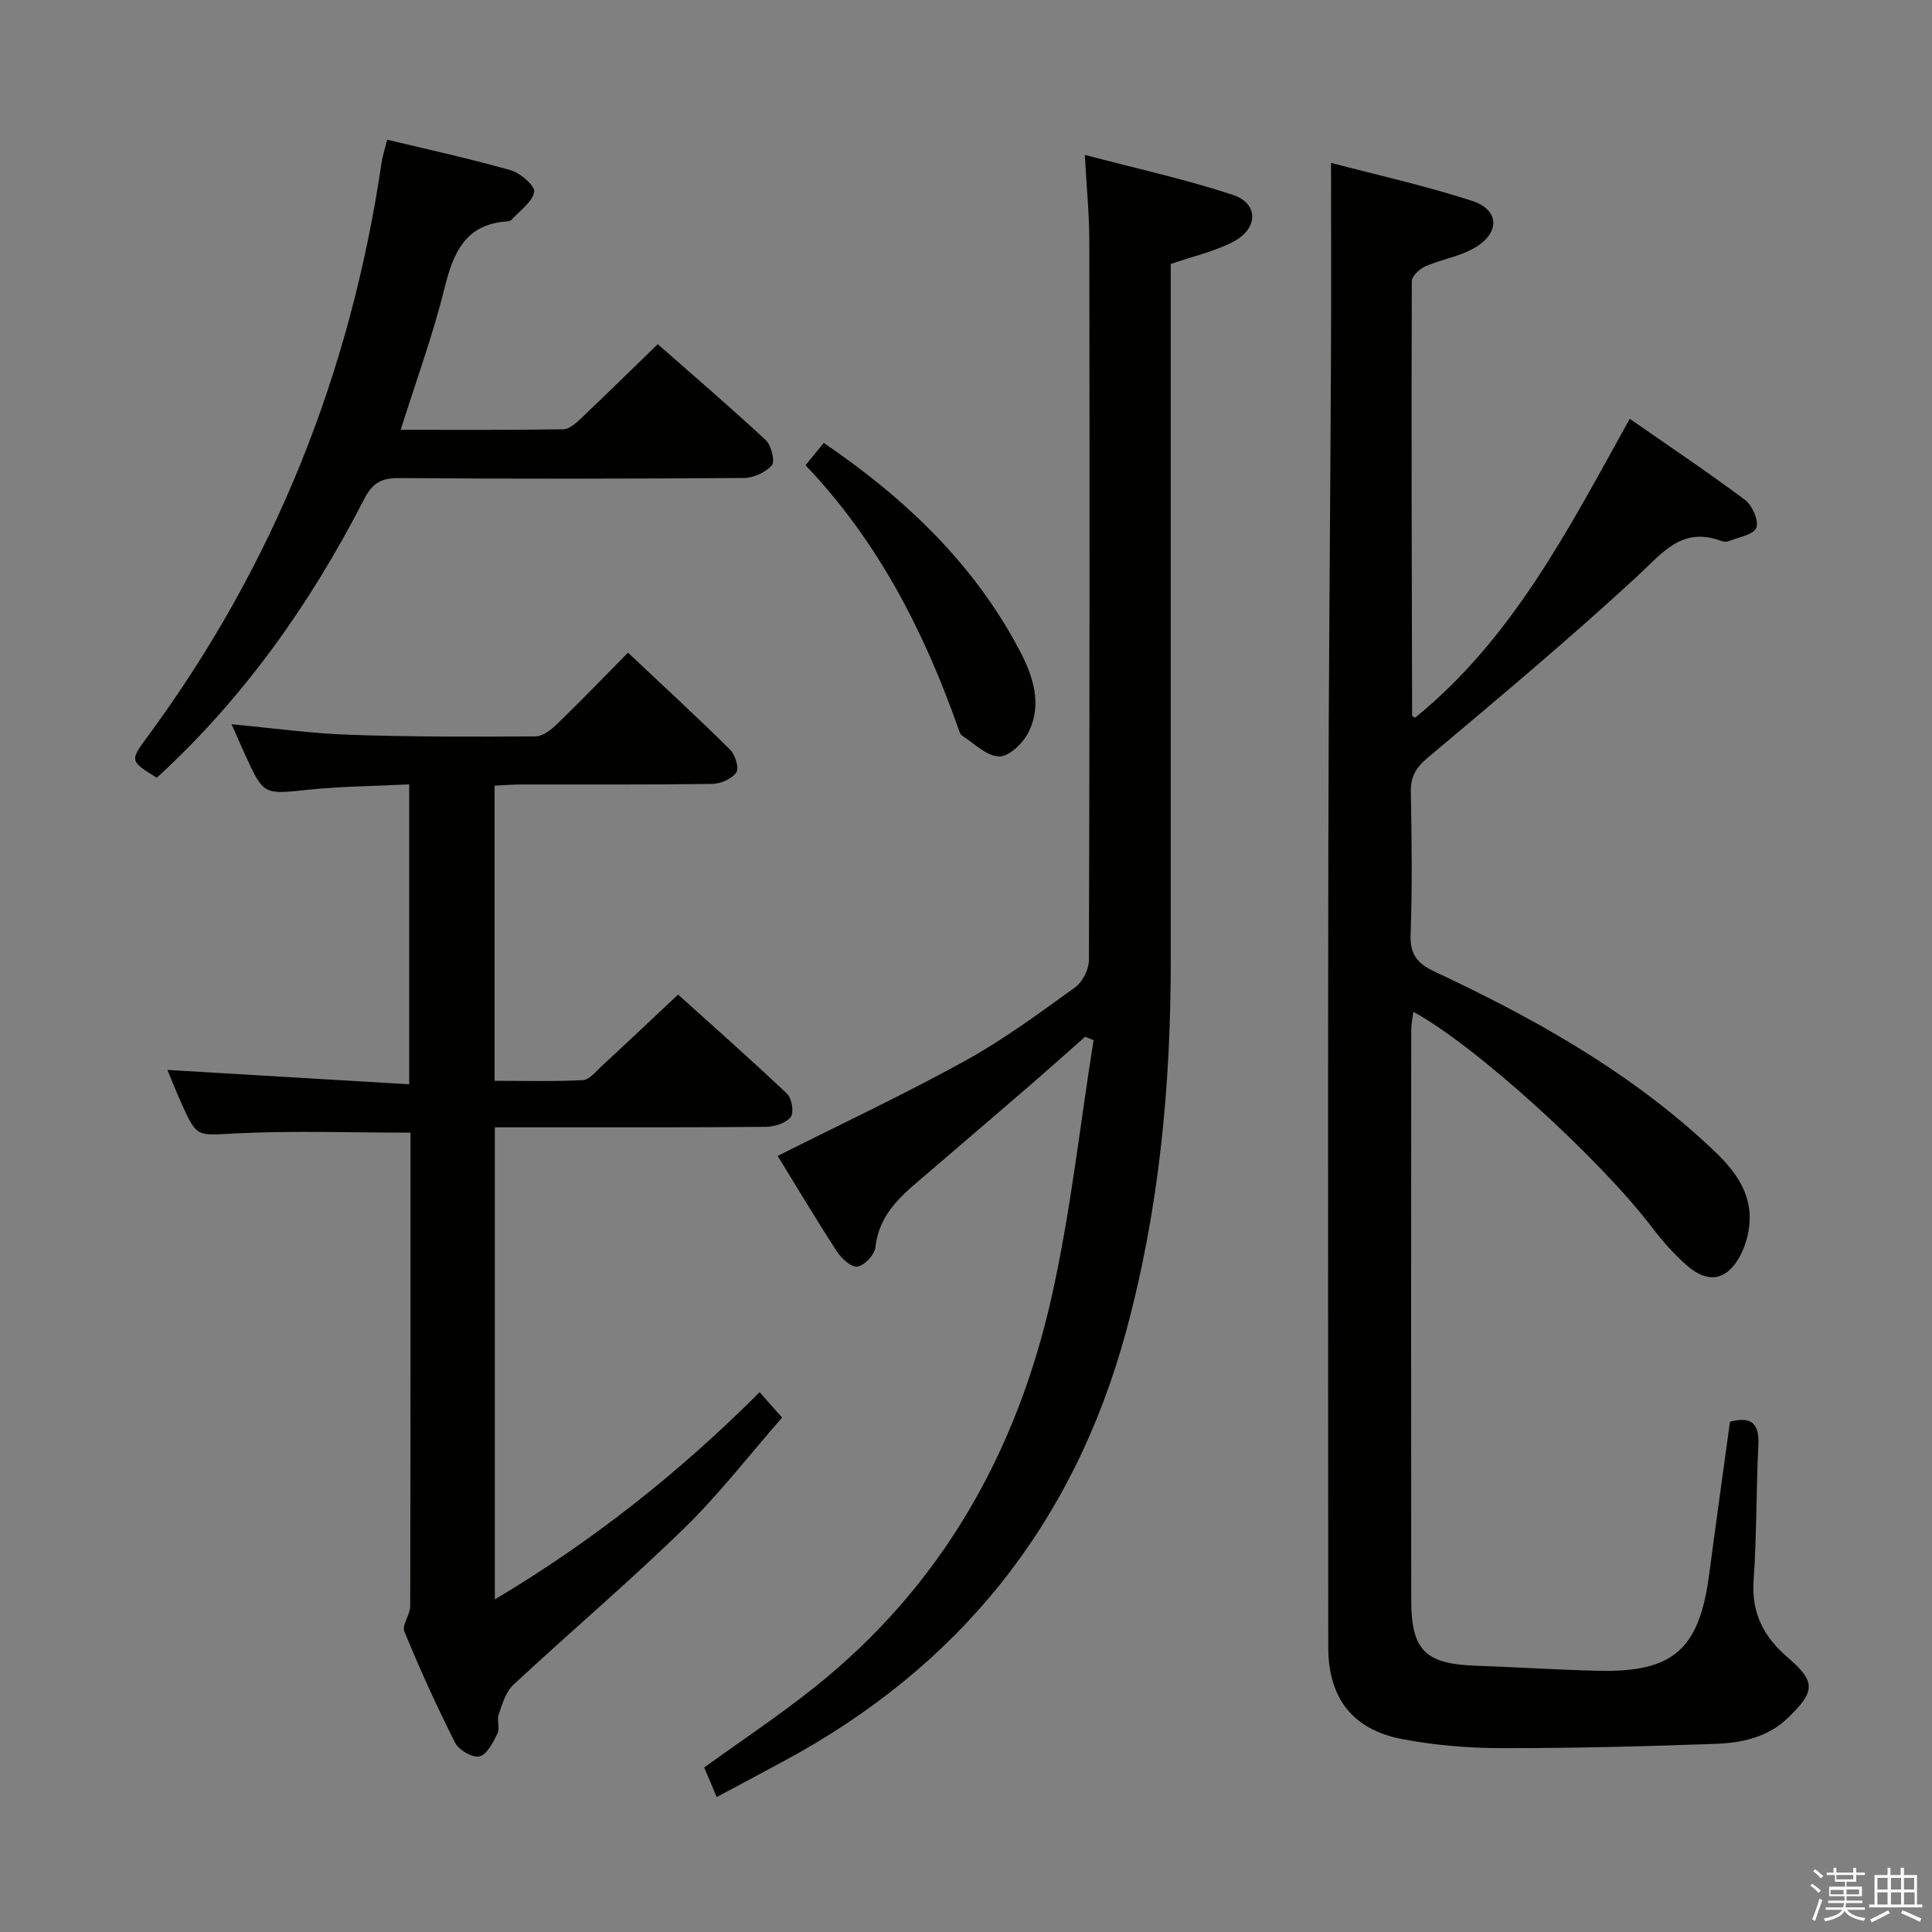 <svg enable-background="new 0 0 400 400" viewBox="0 0 400 400" xmlns="http://www.w3.org/2000/svg"><rect x="0" y="0" width="400" height="400" fill="#808080" stroke="none"/><path d="m374.8 390.4.4-.4c.7.5 1.3 1 1.8 1.4l-.5.5c-.5-.6-1.1-1.1-1.7-1.5zm1 7.3-.6-.3c.5-1.4 1.1-2.8 1.5-4.3.2.1.4.2.6.3-.5 1.3-1 2.8-1.5 4.3zm-.4-10.3.4-.4c.4.3 1 .8 1.7 1.4l-.5.5c-.4-.5-1-1-1.6-1.5zm2.5.3h1.7v-1h.6v1h3.5v-1h.6v1h1.8v.5h-1.8v1.4h-2v1h3.2v2h-3.2v.9h3.3v.5h-3.4c0 .3-.1.6-.1.9h4v.5h-3.7c.7.9 1.9 1.5 3.8 1.7-.1.2-.2.4-.3.6-2.1-.4-3.5-1.1-4-2.1-.4 1-1.8 1.7-4 2.2-.1-.2-.2-.4-.3-.6 2.1-.4 3.4-1 3.8-1.8h-3.4v-.5h3.6c.1-.3.1-.6.2-.9h-3.3v-.5h3.4c0-.3 0-.6 0-.9h-3.2v-2h3.3v-1h-2.1v-1.4h-1.7v-.5zm1.1 3.5v1h2.7c0-.3 0-.4 0-.4 0-.1 0-.2 0-.2 0-.1 0-.2 0-.3h-2.7zm1.2-3v.9h3.5v-.9zm4.7 3h-2.6v.6.4h2.6z" fill="#fafafb"/><path d="m393.6 386.7h.6v1.5h2.7v6.1h1.1v.6h-11v-.6h1.1v-6.1h2.7v-1.5h.6v1.5h2.1v-1.5zm-2.7 8.8.4.6c-1.2.6-2.5 1.3-3.8 1.9-.1-.2-.2-.4-.3-.6 1.2-.6 2.5-1.2 3.7-1.9zm-2.2-6.7v2.4h2.1v-2.4zm0 3v2.5h2.1v-2.5zm2.8-3v2.4h2.1v-2.4zm0 3v2.5h2.1v-2.5zm6 6.1c-1.4-.7-2.7-1.3-3.9-1.8l.3-.6c1.5.6 2.7 1.2 3.9 1.7zm-1.2-9.1h-2.1v2.4h2.1zm-2.1 3v2.5h2.2v-2.5z" fill="#fafafb"/><g fill="#010100"><path d="m292.99 148.59c20.19-16.4 31.77-39.07 44.43-61.88 8.03 5.59 16.12 11 23.9 16.82 1.5 1.12 2.88 4.37 2.29 5.76-.63 1.47-3.68 1.93-5.71 2.75-.43.17-1.04.14-1.48-.03-8.23-3.09-12.27 2.52-17.53 7.37-14.04 12.96-28.72 25.24-43.35 37.54-2.46 2.07-3.49 3.94-3.44 7.08.18 9.83.31 19.67-.05 29.49-.16 4.23 1.48 6.04 5.11 7.74 19.78 9.28 38.81 19.84 55.13 34.63 4.69 4.25 9.56 8.73 9.95 15.53.17 3.07-.75 6.63-2.34 9.27-2.73 4.55-6.44 4.94-10.48 1.48-2.75-2.36-5.2-5.16-7.41-8.05-10.81-14.21-36.61-37.71-49.4-44.61-.16 1.4-.43 2.61-.43 3.82-.02 39.33-.04 78.66 0 117.99.01 10.39 2.91 13.21 13.35 13.58 8.48.3 16.95.85 25.43 1.05 15.46.36 20.86-4.45 22.9-19.9 1.38-10.52 2.86-21.03 4.31-31.66 4.32-1.15 6.11.22 5.88 4.82-.47 9.3-.32 18.64-.98 27.93-.49 6.84 2.06 11.78 7.11 16.1 5.83 4.99 5.62 7.03.02 12.43-4.27 4.12-9.65 5.22-15.13 5.41-14.79.53-29.6.91-44.41.88-6.78-.01-13.65-.6-20.3-1.86-10.35-1.96-15.35-8.54-15.36-19.02-.02-55.5-.08-110.99.02-166.49.06-33.81.39-67.63.55-101.44.06-12.92.01-25.84.01-39.4 9.16 2.42 19.31 4.67 29.15 7.85 5.75 1.86 5.91 6.64.53 9.77-3.08 1.79-6.85 2.35-10.17 3.8-1.19.52-2.79 2.03-2.79 3.09-.1 29.99-.01 59.99.06 89.98.01.06.27.15.63.38z"/><path d="m84.99 234.5c-12.48 0-24.28-.43-36.03.15-8.16.41-8.14 1.04-11.4-6.22-1-2.24-1.91-4.53-2.9-6.91 16.81 1 33.26 1.97 50.06 2.97 0-21.24 0-41.32 0-62.09-7.01.35-13.95.39-20.83 1.1-9.3.97-9.28 1.19-13.1-7.15-.89-1.95-1.74-3.91-2.85-6.4 8.47.79 16.46 1.91 24.47 2.18 12.81.44 25.64.42 38.46.33 1.52-.01 3.28-1.39 4.5-2.58 5.12-4.98 10.08-10.12 14.65-14.75 7.24 6.82 14.31 13.32 21.13 20.07 1.07 1.05 1.92 3.84 1.29 4.74-.93 1.33-3.24 2.33-4.98 2.36-13.16.19-26.33.1-39.49.12-1.79 0-3.57.15-5.57.24v61.11c6.12 0 12.22.17 18.29-.14 1.33-.07 2.66-1.77 3.85-2.87 5.13-4.74 10.21-9.55 15.85-14.84 7.17 6.47 15 13.36 22.56 20.53 1 .94 1.47 3.93.76 4.83-1.01 1.26-3.35 2-5.13 2.02-16 .15-32 .09-47.99.1-2.62 0-5.24 0-8.14 0v97.74c20.34-12.11 38.3-26.37 54.82-42.9 1.49 1.69 2.68 3.03 4.65 5.26-6.76 7.71-13.04 15.88-20.36 23-11.42 11.12-23.61 21.46-35.29 32.33-1.57 1.46-2.27 3.99-3.03 6.14-.42 1.19.29 2.84-.24 3.93-.9 1.82-2.13 4.31-3.7 4.73-1.39.37-4.28-1.27-5.04-2.76-3.83-7.55-7.33-15.28-10.55-23.11-.55-1.33 1.22-3.44 1.22-5.19.08-32.81.06-65.63.06-98.07z"/><path d="m148.39 372.06c-1.01-2.39-1.84-4.35-2.59-6.12 7.82-5.65 15.58-10.81 22.84-16.6 26.19-20.87 41.8-48.49 49.06-80.7 3.95-17.53 5.87-35.51 8.71-53.29-.59-.23-1.17-.46-1.76-.69-4.02 3.55-8.02 7.12-12.08 10.63-6.68 5.77-13.4 11.49-20.09 17.25-5 4.31-10.42 8.21-11.23 15.69-.17 1.54-2.22 3.73-3.71 4.01-1.21.23-3.31-1.67-4.26-3.12-4.34-6.67-8.4-13.5-12.27-19.8 13.13-6.61 26.19-12.73 38.79-19.68 7.98-4.4 15.38-9.88 22.79-15.22 1.55-1.12 2.85-3.73 2.86-5.66.15-49.66.15-99.32.08-148.99-.01-5.44-.56-10.89-.93-17.7 10.82 2.86 20.95 5.06 30.73 8.31 5.27 1.75 5.2 6.96.02 9.66-3.91 2.04-8.37 3.03-12.96 4.61v5.87c0 46.16-.01 92.33 0 138.49.01 25.86-2.41 51.38-9.2 76.48-10.88 40.17-34.72 69.75-71.26 89.31-4.38 2.37-8.78 4.72-13.54 7.26z"/><path d="m82.96 88.98c11.17 0 22.42.07 33.68-.1 1.23-.02 2.61-1.26 3.64-2.24 5.19-4.92 10.29-9.94 15.9-15.38 7.29 6.41 14.96 12.98 22.35 19.85 1.16 1.08 1.98 4.36 1.27 5.21-1.25 1.49-3.8 2.62-5.81 2.64-23.82.17-47.64.21-71.46.02-3.7-.03-5.49 1.14-7.16 4.4-11.09 21.6-24.93 41.19-42.91 57.64-5.6-3.47-5.61-3.48-1.88-8.55 26.15-35.49 41.99-75.18 48.41-118.72.21-1.45.69-2.86 1.17-4.83 8.66 2.09 17.19 3.93 25.57 6.33 2.01.57 5.09 3.26 4.87 4.46-.38 2.11-2.93 3.84-4.59 5.7-.2.23-.58.4-.89.42-8.71.53-11.26 6.38-13.09 13.84-2.41 9.74-5.9 19.24-9.07 29.31z"/><path d="m166.78 96.32c1.5-1.83 2.53-3.09 3.77-4.62 16.77 11.43 31.02 24.93 40.49 42.86 2.82 5.33 4.86 11.28 1.83 17.18-1.13 2.2-4.01 4.95-6.02 4.88-2.6-.08-5.14-2.67-7.63-4.3-.48-.31-.68-1.13-.9-1.76-7.06-19.92-16.52-38.47-31.54-54.24z"/></g></svg>